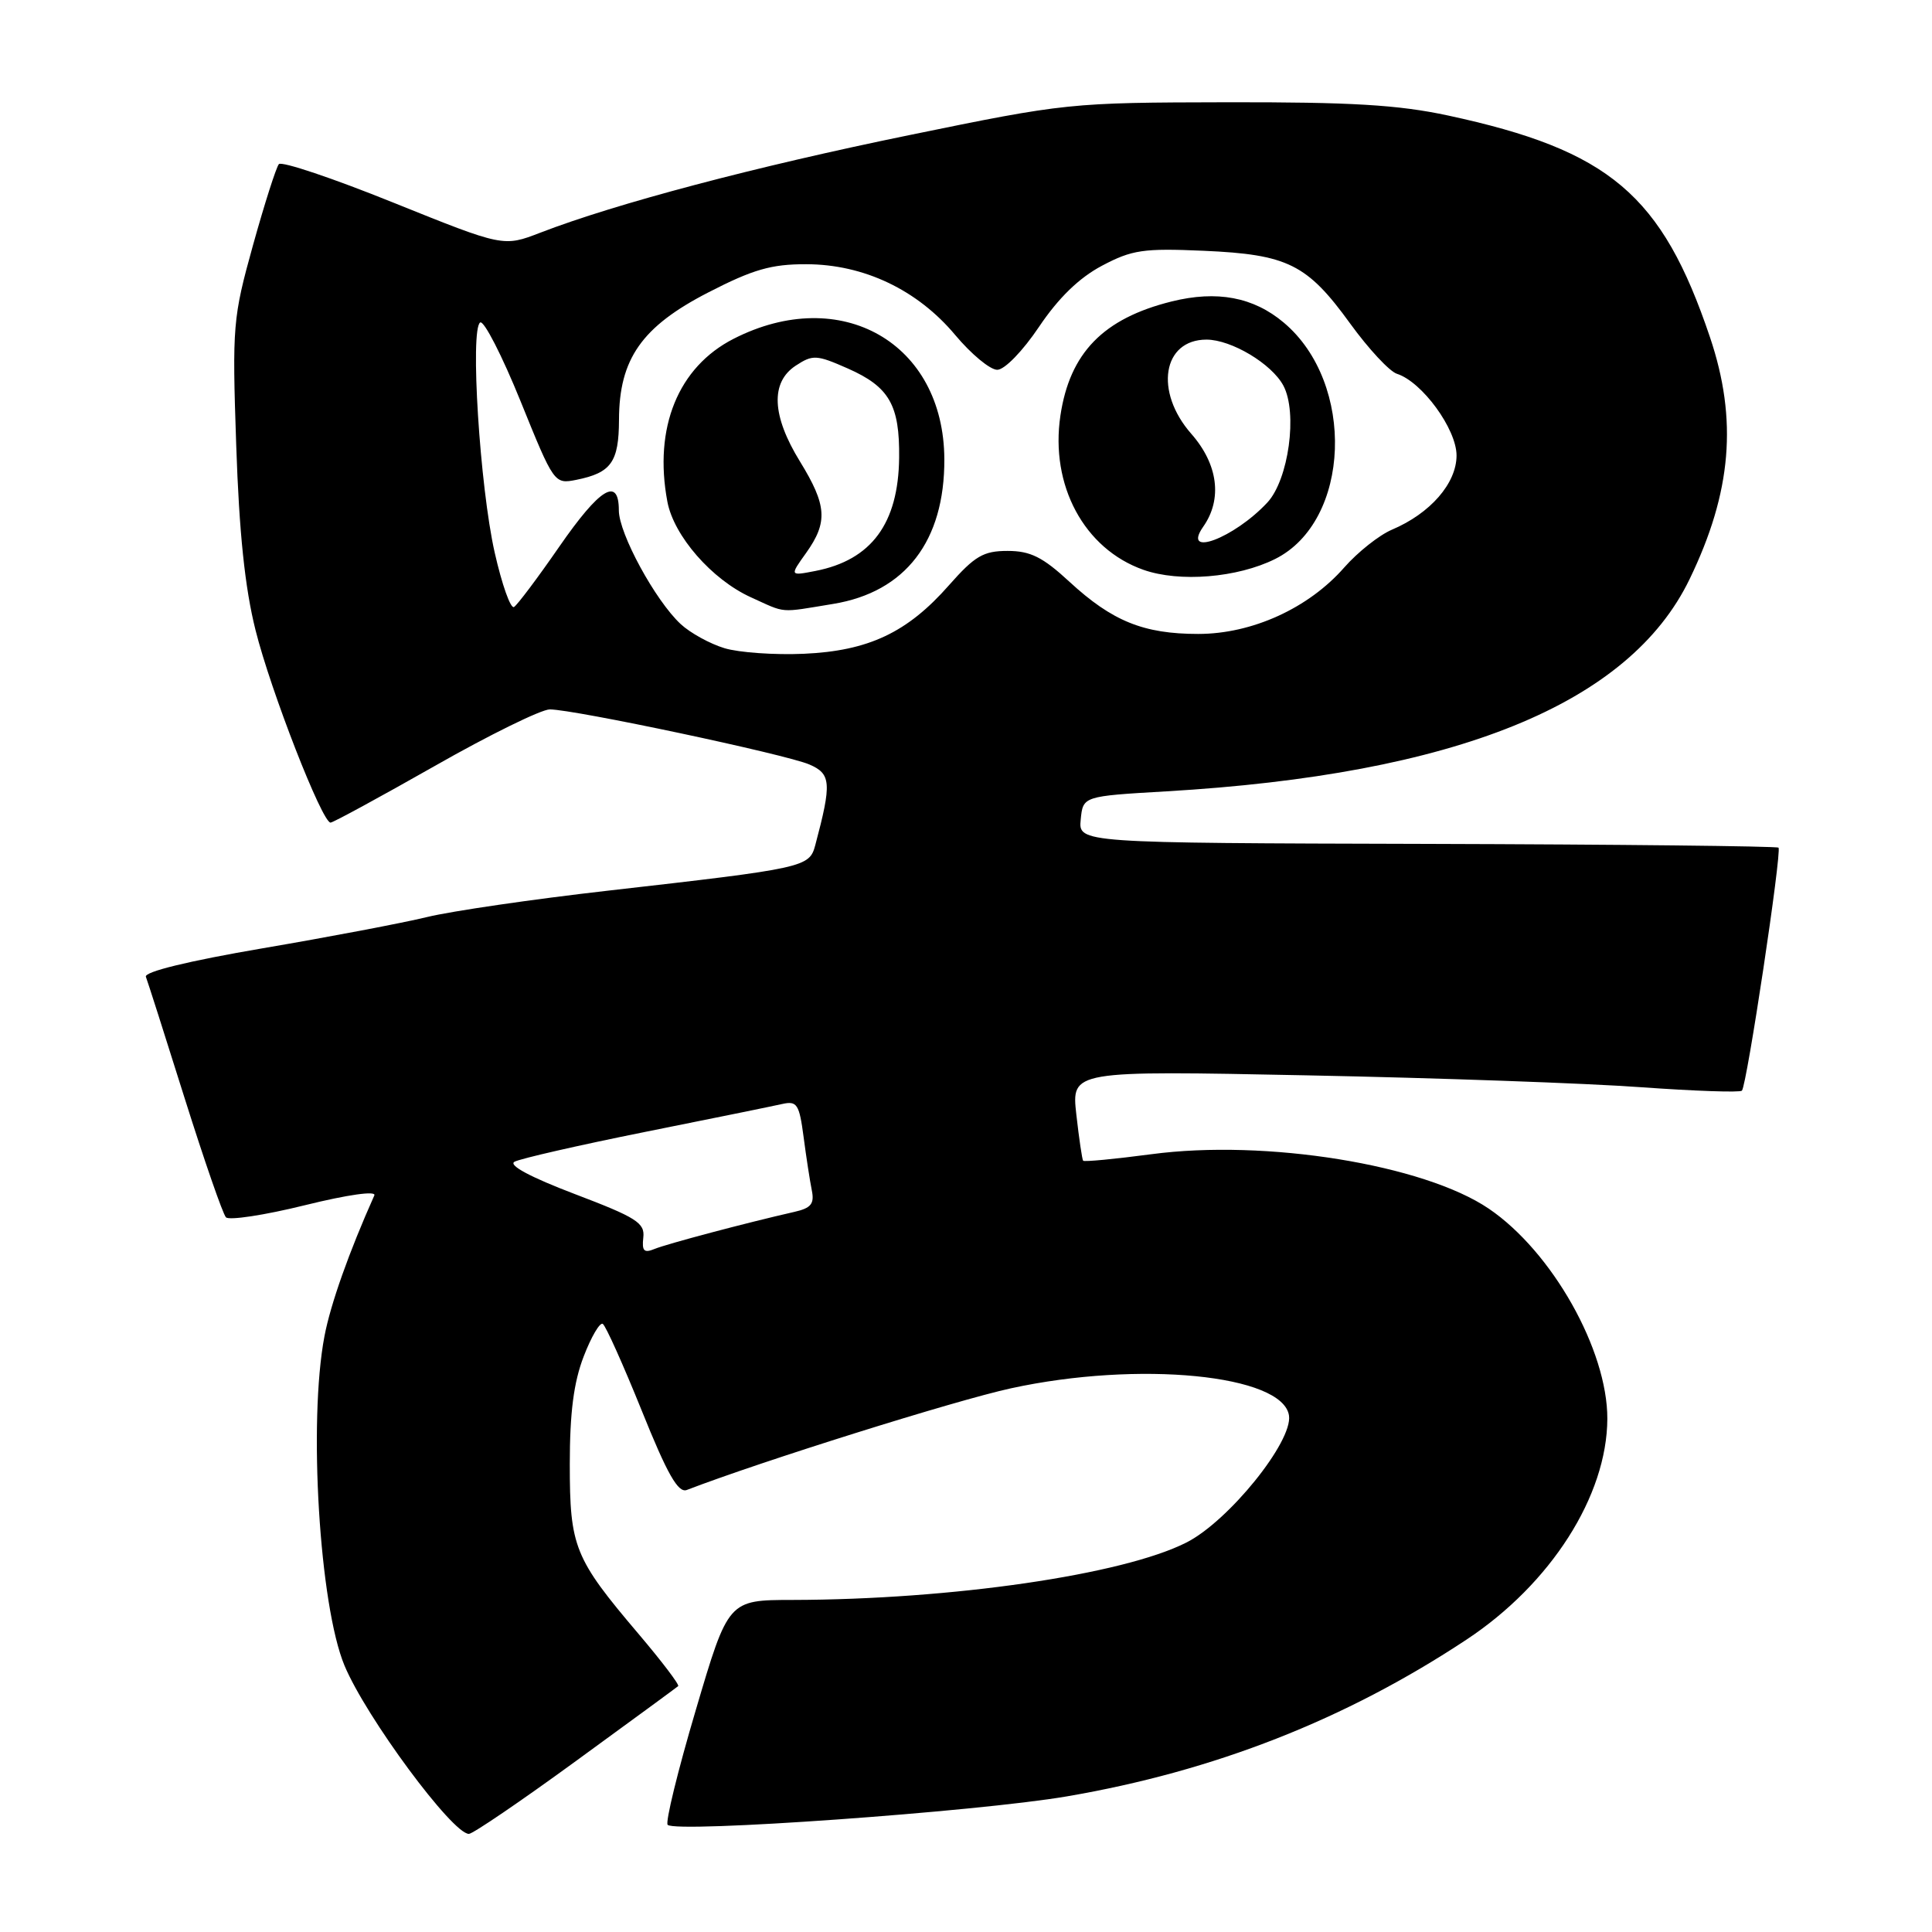 <?xml version="1.0" encoding="UTF-8" standalone="no"?>
<!DOCTYPE svg PUBLIC "-//W3C//DTD SVG 1.1//EN" "http://www.w3.org/Graphics/SVG/1.1/DTD/svg11.dtd" >
<svg xmlns="http://www.w3.org/2000/svg" xmlns:xlink="http://www.w3.org/1999/xlink" version="1.1" viewBox="0 0 256 256">
 <g >
 <path fill="currentColor"
d=" M 76.28 233.37 C 83.55 228.07 89.66 223.60 89.86 223.42 C 90.06 223.25 87.69 220.13 84.60 216.49 C 76.09 206.46 75.50 204.99 75.50 194.00 C 75.50 187.18 76.02 183.16 77.34 179.74 C 78.34 177.13 79.49 175.18 79.87 175.42 C 80.26 175.66 82.58 180.84 85.04 186.93 C 88.43 195.36 89.86 197.86 91.00 197.43 C 100.90 193.62 126.59 185.56 133.95 183.96 C 150.87 180.27 170.02 182.15 170.80 187.58 C 171.29 191.04 162.78 201.57 157.21 204.39 C 148.80 208.66 126.14 211.96 105.00 212.00 C 96.50 212.01 96.50 212.01 92.19 226.61 C 89.81 234.64 88.14 241.48 88.47 241.80 C 89.58 242.91 129.43 240.07 141.36 238.03 C 160.88 234.69 178.28 227.87 194.30 217.27 C 205.49 209.88 212.94 198.21 212.98 188.00 C 213.01 178.89 205.66 165.85 197.28 160.16 C 188.67 154.31 167.70 150.92 152.56 152.94 C 147.73 153.58 143.66 153.97 143.52 153.80 C 143.39 153.64 142.98 150.88 142.62 147.68 C 141.97 141.86 141.97 141.86 173.23 142.49 C 190.43 142.83 210.31 143.54 217.42 144.06 C 224.52 144.57 230.55 144.78 230.81 144.52 C 231.46 143.88 236.13 112.80 235.66 112.32 C 235.45 112.12 214.49 111.89 189.09 111.82 C 142.90 111.70 142.90 111.70 143.20 108.60 C 143.50 105.50 143.50 105.50 154.50 104.86 C 192.88 102.62 215.88 93.30 223.88 76.74 C 229.46 65.21 230.27 55.62 226.58 44.68 C 220.21 25.79 213.27 19.91 191.85 15.30 C 185.26 13.89 179.07 13.52 162.50 13.55 C 141.75 13.59 141.25 13.64 120.50 17.90 C 100.09 22.08 81.60 26.97 71.60 30.83 C 66.70 32.72 66.70 32.72 52.15 26.86 C 44.15 23.63 37.31 21.33 36.95 21.75 C 36.60 22.16 35.05 27.00 33.52 32.50 C 30.85 42.12 30.76 43.14 31.30 59.00 C 31.69 70.59 32.45 77.88 33.86 83.50 C 35.87 91.55 42.68 109.00 43.80 109.00 C 44.13 109.00 50.34 105.62 57.60 101.50 C 64.85 97.37 71.72 94.00 72.85 94.00 C 76.06 94.00 104.17 99.96 107.25 101.30 C 110.13 102.54 110.22 103.76 108.03 111.98 C 107.24 114.93 106.71 115.04 80.54 118.02 C 70.62 119.15 59.85 120.72 56.60 121.51 C 53.36 122.30 43.56 124.16 34.82 125.65 C 24.94 127.34 19.08 128.77 19.33 129.43 C 19.56 130.02 21.87 137.25 24.46 145.50 C 27.06 153.75 29.52 160.86 29.94 161.30 C 30.35 161.73 35.06 161.02 40.39 159.70 C 46.14 158.28 49.90 157.76 49.60 158.40 C 46.26 165.87 43.79 172.82 42.99 177.07 C 40.84 188.37 42.33 212.76 45.65 220.70 C 48.50 227.53 59.94 243.00 62.13 243.00 C 62.65 243.00 69.01 238.67 76.28 233.37 Z  M 85.24 163.99 C 85.47 162.04 84.35 161.33 76.17 158.22 C 70.31 155.99 67.33 154.40 68.17 153.94 C 68.90 153.53 76.70 151.75 85.50 149.98 C 94.30 148.22 102.48 146.55 103.67 146.28 C 105.61 145.85 105.91 146.32 106.48 150.65 C 106.83 153.32 107.32 156.50 107.57 157.73 C 107.93 159.51 107.47 160.08 105.26 160.58 C 98.84 162.04 88.37 164.82 86.74 165.49 C 85.34 166.07 85.04 165.77 85.24 163.99 Z  M 96.00 85.89 C 94.08 85.31 91.46 83.87 90.19 82.69 C 86.83 79.57 82.00 70.68 82.00 67.63 C 82.00 63.12 79.49 64.66 74.09 72.46 C 71.25 76.57 68.56 80.15 68.11 80.43 C 67.66 80.71 66.51 77.46 65.55 73.22 C 63.58 64.51 62.26 43.57 63.63 42.73 C 64.12 42.43 66.53 47.12 68.98 53.17 C 73.40 64.09 73.45 64.16 76.37 63.58 C 80.99 62.65 82.00 61.23 82.02 55.63 C 82.04 47.56 85.04 43.28 93.85 38.75 C 99.77 35.70 102.21 35.00 106.82 35.01 C 114.45 35.02 121.56 38.40 126.57 44.39 C 128.69 46.92 131.19 49.00 132.14 49.00 C 133.11 49.00 135.51 46.53 137.68 43.30 C 140.24 39.49 142.98 36.82 146.00 35.22 C 150.00 33.10 151.50 32.88 159.50 33.23 C 170.63 33.72 173.20 34.99 178.91 42.88 C 181.34 46.23 184.12 49.22 185.10 49.53 C 188.43 50.59 193.00 56.85 193.00 60.35 C 193.00 64.04 189.53 68.03 184.43 70.19 C 182.74 70.91 179.91 73.16 178.13 75.18 C 173.40 80.59 165.91 84.00 158.77 84.00 C 151.54 84.00 147.38 82.32 141.70 77.08 C 138.16 73.81 136.53 73.00 133.51 73.00 C 130.30 73.00 129.17 73.67 125.75 77.54 C 120.23 83.82 115.08 86.25 106.50 86.63 C 102.65 86.80 97.92 86.47 96.00 85.89 Z  M 110.41 80.02 C 119.98 78.45 125.18 71.68 125.13 60.84 C 125.06 45.43 111.42 37.64 97.21 44.89 C 89.86 48.64 86.59 56.67 88.43 66.47 C 89.28 71.01 94.32 76.79 99.49 79.14 C 104.25 81.30 103.15 81.21 110.41 80.02 Z  M 168.96 74.07 C 178.99 69.07 179.66 50.79 170.11 42.75 C 166.09 39.36 161.25 38.45 155.23 39.95 C 146.19 42.20 141.75 46.76 140.51 55.07 C 139.13 64.31 143.66 72.73 151.50 75.50 C 156.28 77.19 163.96 76.56 168.96 74.07 Z  M 106.82 73.26 C 109.72 69.18 109.57 66.96 106.00 61.15 C 102.26 55.08 102.07 50.66 105.44 48.45 C 107.70 46.97 108.20 47.00 112.35 48.83 C 117.84 51.26 119.22 53.67 119.14 60.66 C 119.04 69.37 115.47 74.20 108.07 75.65 C 104.63 76.32 104.63 76.32 106.82 73.26 Z  M 159.44 69.78 C 162.00 66.13 161.40 61.52 157.85 57.48 C 152.93 51.88 154.05 45.00 159.87 45.00 C 163.17 45.01 168.50 48.20 170.05 51.09 C 171.97 54.68 170.75 63.57 167.92 66.60 C 163.50 71.33 156.53 73.94 159.44 69.78 Z "/>
</g>
</svg>